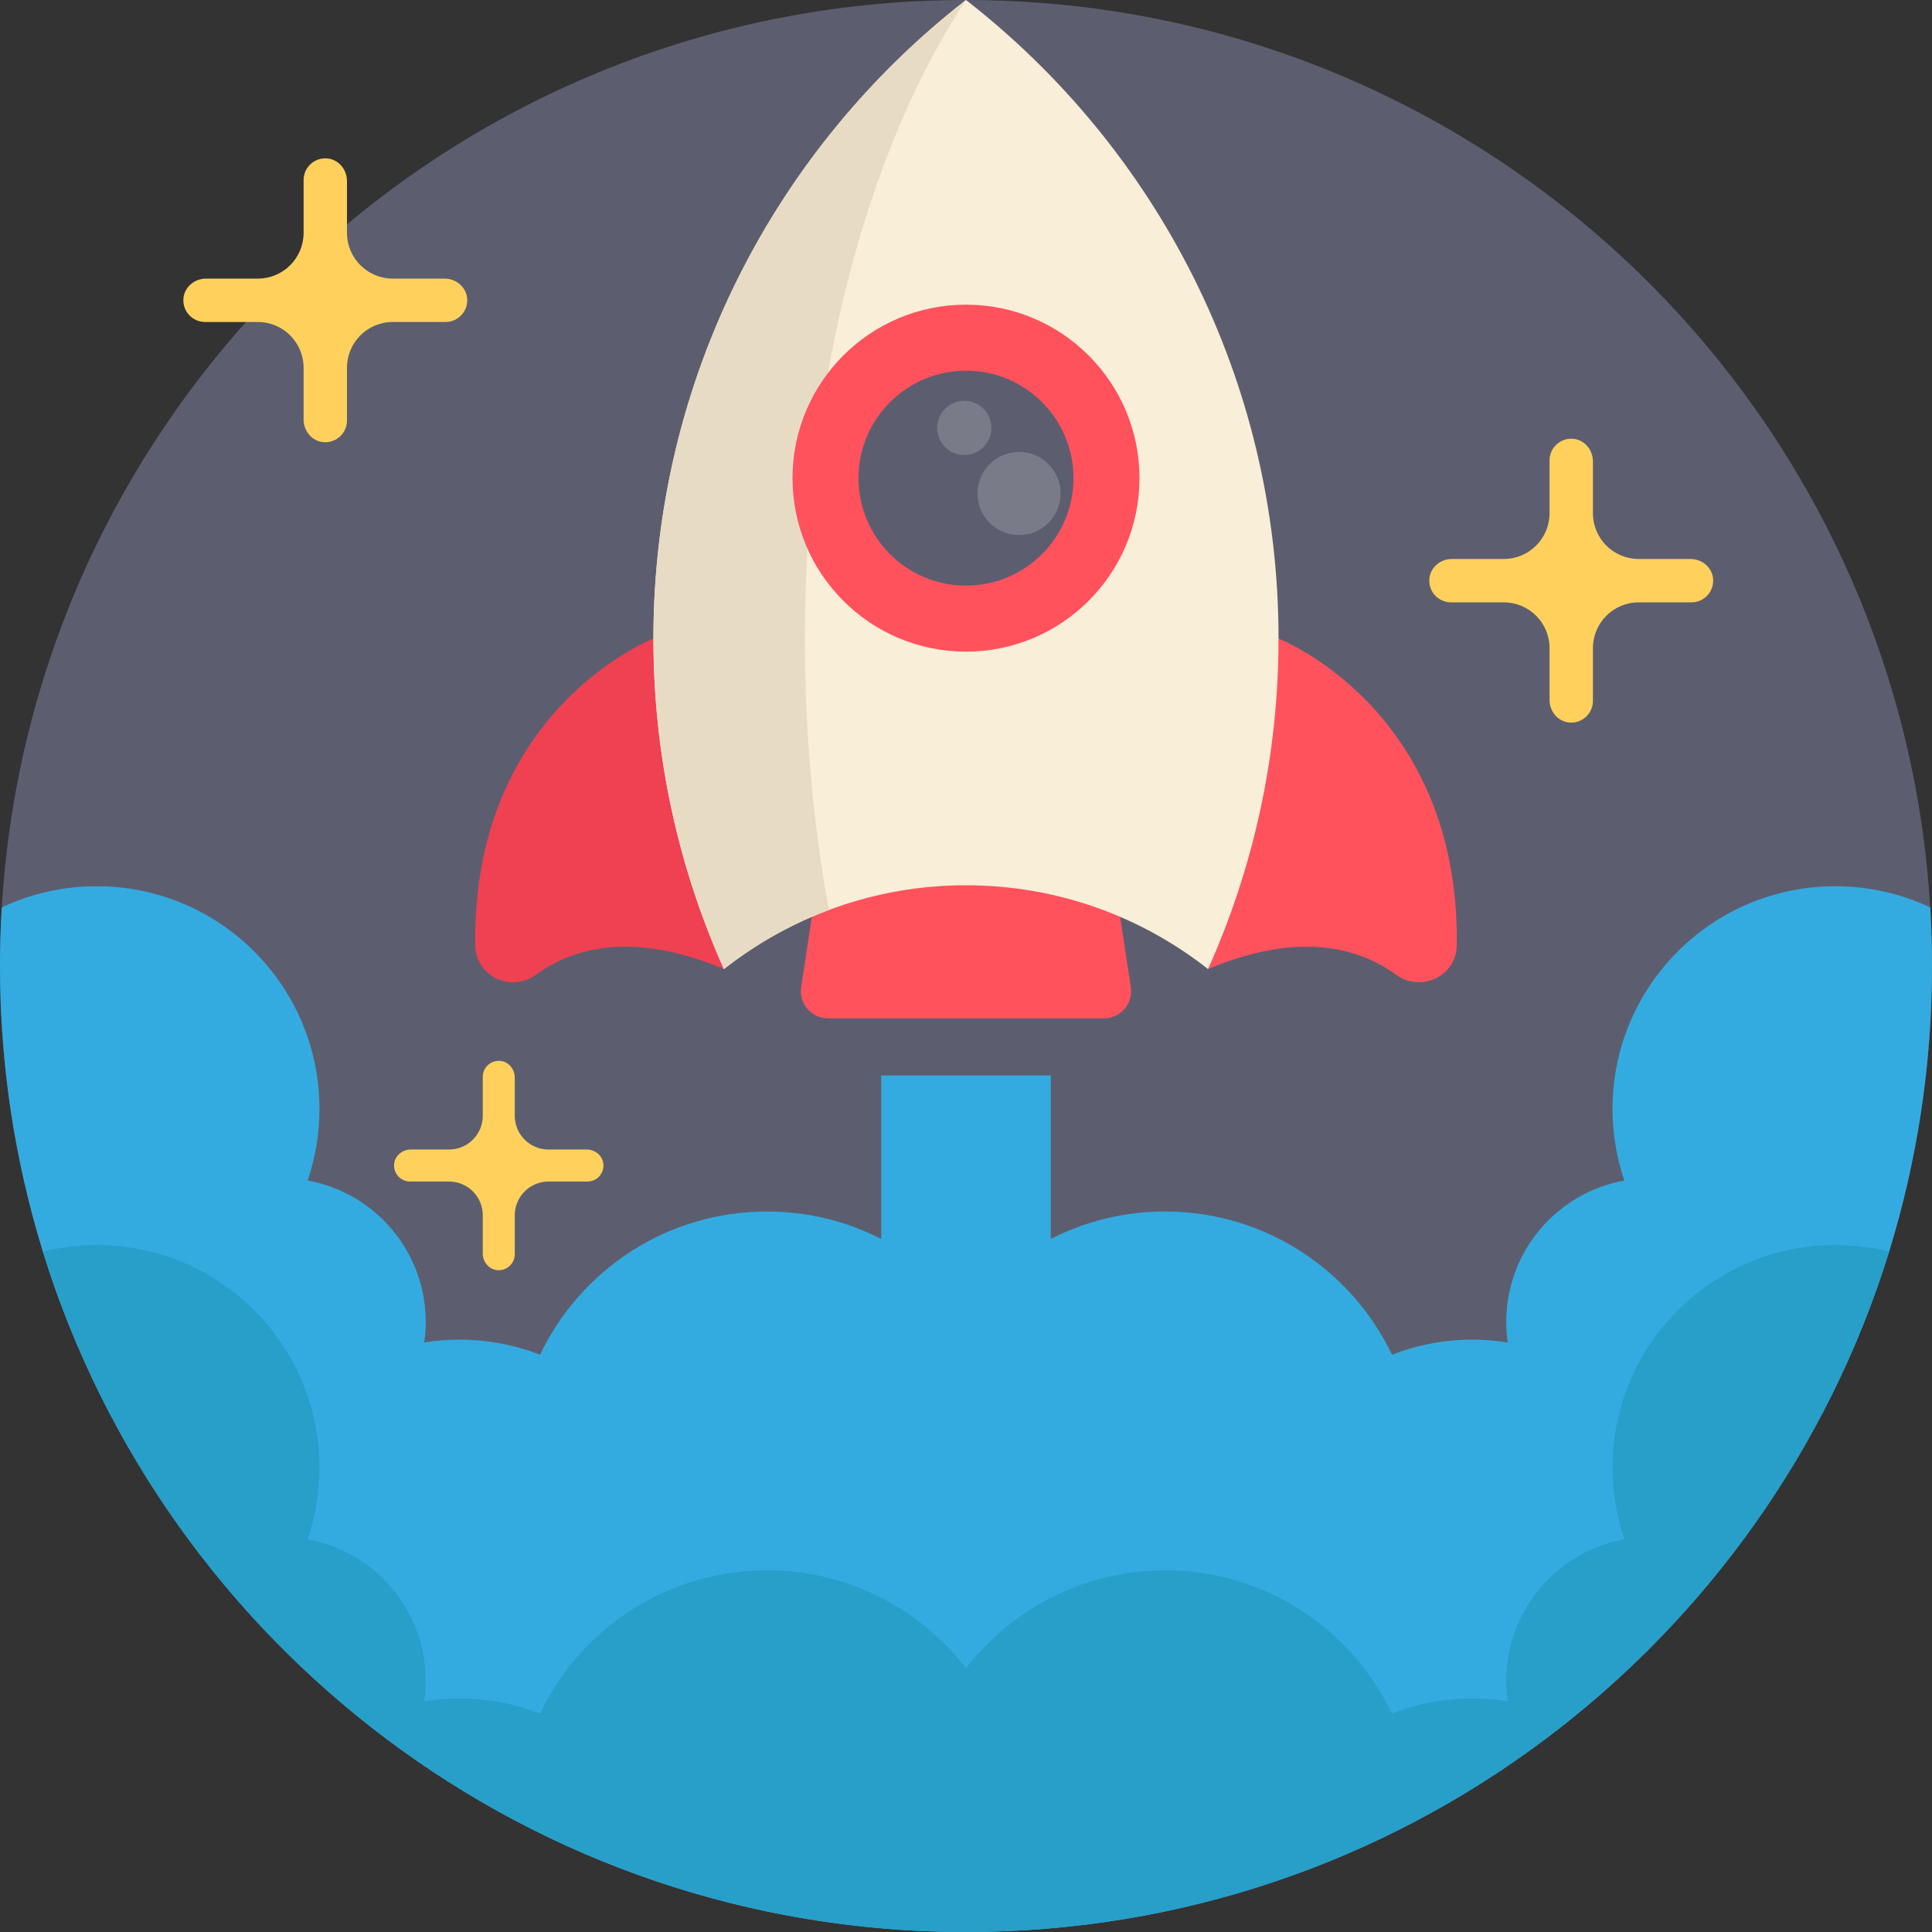 <?xml version="1.0" encoding="iso-8859-1"?>
<!-- Generator: Adobe Illustrator 19.0.0, SVG Export Plug-In . SVG Version: 6.00 Build 0)  -->
<svg version="1.1" id="Capa_1" xmlns="http://www.w3.org/2000/svg" xmlns:xlink="http://www.w3.org/1999/xlink" x="0px" y="0px"
	 viewBox="0 0 512 512" style="enable-background:new 0 0 512 512;" xml:space="preserve">
<rect x="0" y="0" width="512" height="512" fill="#333333" stroke="none"/>
<path style="fill:#5C5E70;" d="M512,256c0,17.941-1.849,35.464-5.371,52.36c-1.985,9.634-4.535,19.059-7.586,28.254
	C465.272,438.502,369.215,512,256,512C114.615,512,0,397.385,0,256c0-5.214,0.157-10.397,0.47-15.527
	c0.951-15.809,3.323-31.232,7.011-46.143c4.618-18.651,11.274-36.498,19.728-53.29c12.727-25.276,29.508-48.149,49.507-67.772
	c22.695-22.277,49.528-40.354,79.245-52.976h0.01C186.702,7.231,220.505,0,256,0c54.366,0,104.761,16.948,146.213,45.84
	c45.923,32.005,80.854,78.681,98.011,133.235c6.165,19.56,10.031,40.124,11.306,61.398C511.843,245.603,512,250.786,512,256z"/>
<path style="fill:#EF4152;" d="M173.168,169.236c0,0-48.045,18.565-47.235,81.24c0.107,8.208,9.439,12.67,16.074,7.84
	c9.772-7.115,25.604-11.684,49.843-1.5"/>
<g>
	<path style="fill:#FF525D;" d="M338.826,169.236c0,0,48.045,18.565,47.235,81.24c-0.107,8.208-9.439,12.67-16.074,7.84
		c-9.772-7.115-25.604-11.684-49.843-1.5"/>
	<path style="fill:#FF525D;" d="M292.566,269.866h-73.14c-4.4,0-7.768-3.916-7.108-8.266l9.196-60.697h68.963l9.196,60.697
		C300.334,265.95,296.966,269.866,292.566,269.866z"/>
</g>
<path style="fill:#F9EED7;" d="M255.997,234.606c24.219,0,46.483,8.312,64.147,22.208c11.992-26.739,18.682-56.374,18.682-87.578
	c0-68.802-32.429-130.024-82.829-169.235c-50.4,39.211-82.829,100.432-82.829,169.235c0,31.204,6.689,60.839,18.682,87.578
	C209.514,242.918,231.777,234.606,255.997,234.606z"/>
<path style="fill:#E8DBC4;" d="M213.301,169.232c0,25.234,2.257,49.434,6.384,71.91c-10.125,3.783-19.498,9.112-27.836,15.673
	c-11.985-26.739-18.683-56.372-18.683-87.583c0-68.796,32.434-130.017,82.829-169.232
	C230.02,39.215,213.301,100.436,213.301,169.232z"/>
<circle style="fill:#FF525D;" cx="256" cy="126.715" r="45.976"/>
<circle style="fill:#5C5E70;" cx="256" cy="126.715" r="28.484"/>
<path style="fill:#34ABE0;" d="M512,256c0,26.352-3.981,51.775-11.368,75.692C468.344,436.13,371.033,512,256,512
	S43.645,436.12,11.368,331.682C3.981,307.764,0,282.342,0,256c0-5.214,0.157-10.397,0.47-15.527
	c7.628-3.605,16.154-5.611,25.151-5.611c32.601,0,59.037,26.425,59.037,59.037c0,6.635-1.108,12.999-3.124,18.954
	c17.784,3.208,31.284,18.756,31.284,37.47c0,1.849-0.136,3.668-0.397,5.444c3.041-0.491,6.154-0.742,9.331-0.742
	c7.534,0,14.733,1.421,21.358,4.002c10.71-22.455,33.614-37.961,60.144-37.961c21.473,0,40.563,10.177,52.746,25.945
	c12.184-15.768,31.263-25.945,52.746-25.945c26.52,0,49.424,15.506,60.144,37.961c6.625-2.581,13.814-4.002,21.358-4.002
	c3.166,0,6.28,0.251,9.32,0.742c-0.251-1.776-0.397-3.594-0.397-5.444c0-18.714,13.5-34.262,31.295-37.47
	c-2.017-5.956-3.135-12.319-3.135-18.954c0-32.611,26.436-59.037,59.047-59.037c8.997,0,17.523,2.017,25.151,5.611
	C511.843,245.603,512,250.786,512,256z"/>
<path style="fill:#279FC9;" d="M500.632,331.692C468.344,436.13,371.033,512,256,512S43.645,436.12,11.368,331.682
	c4.566-1.139,9.341-1.735,14.252-1.735c32.601,0,59.037,26.425,59.037,59.037c0,6.635-1.108,12.999-3.124,18.954
	c17.784,3.208,31.284,18.756,31.284,37.47c0,1.849-0.136,3.668-0.397,5.444c3.041-0.491,6.154-0.742,9.331-0.742
	c7.534,0,14.733,1.421,21.358,4.002c10.71-22.455,33.614-37.961,60.144-37.961c21.473,0,40.563,10.177,52.746,25.945
	c12.184-15.767,31.263-25.945,52.746-25.945c26.52,0,49.424,15.506,60.144,37.961c6.625-2.581,13.814-4.002,21.358-4.002
	c3.166,0,6.28,0.251,9.32,0.742c-0.251-1.776-0.397-3.594-0.397-5.444c0-18.714,13.5-34.262,31.295-37.47
	c-2.017-5.956-3.135-12.319-3.135-18.954c0-32.611,26.436-59.037,59.047-59.037C491.29,329.947,496.065,330.553,500.632,331.692z"/>
<rect x="233.535" y="285.017" style="fill:#34ABE0;" width="44.931" height="76.8"/>
<g>
	<circle style="fill:#797B89;" cx="270.064" cy="130.779" r="11.009"/>
	<circle style="fill:#797B89;" cx="255.551" cy="113.403" r="7.183"/>
</g>
<g>
	<path style="fill:#FFD15C;" d="M448.015,148.135H434.27c-6.7,0-12.13-5.431-12.13-12.13V122.26c0-3.002-2.194-5.682-5.183-5.966
		c-3.427-0.327-6.311,2.359-6.311,5.72v13.992c0,6.7-5.431,12.13-12.13,12.13h-13.745c-3.002,0-5.682,2.194-5.966,5.183
		c-0.327,3.427,2.359,6.311,5.72,6.311h13.992c6.7,0,12.13,5.431,12.13,12.13v13.745c0,3.002,2.194,5.682,5.183,5.966
		c3.427,0.327,6.311-2.359,6.311-5.72v-13.992c0-6.7,5.431-12.13,12.13-12.13h13.99c3.36,0,6.047-2.884,5.72-6.311
		C453.697,150.329,451.016,148.135,448.015,148.135z"/>
	<path style="fill:#FFD15C;" d="M117.827,73.834h-13.746c-6.699,0-12.13-5.431-12.13-12.131V47.958c0-3.002-2.194-5.682-5.183-5.966
		c-3.427-0.327-6.311,2.359-6.311,5.72v13.992c0,6.7-5.431,12.13-12.13,12.13H54.581c-3.002,0-5.682,2.194-5.966,5.183
		c-0.327,3.427,2.359,6.311,5.72,6.311h13.992c6.699,0,12.13,5.43,12.13,12.13v13.745c0,3.002,2.194,5.682,5.183,5.966
		c3.427,0.327,6.311-2.359,6.311-5.72V97.458c0-6.7,5.431-12.13,12.13-12.13h13.992c3.36,0,6.047-2.884,5.72-6.311
		C123.509,76.028,120.828,73.834,117.827,73.834z"/>
	<path style="fill:#FFD15C;" d="M155.505,304.639h-10.139c-4.941,0-8.947-4.006-8.947-8.947v-10.139
		c0-2.214-1.619-4.191-3.823-4.401c-2.529-0.241-4.655,1.741-4.655,4.219v10.32c0,4.941-4.006,8.947-8.947,8.947h-10.139
		c-2.214,0-4.191,1.619-4.401,3.823c-0.241,2.529,1.741,4.655,4.219,4.655h10.32c4.941,0,8.947,4.006,8.947,8.947v10.139
		c0,2.214,1.619,4.191,3.822,4.401c2.529,0.241,4.655-1.741,4.655-4.219v-10.32c0-4.941,4.006-8.947,8.947-8.947h10.32
		c2.478,0,4.461-2.127,4.219-4.655C159.697,306.258,157.719,304.639,155.505,304.639z"/>
</g>
<g>
</g>
<g>
</g>
<g>
</g>
<g>
</g>
<g>
</g>
<g>
</g>
<g>
</g>
<g>
</g>
<g>
</g>
<g>
</g>
<g>
</g>
<g>
</g>
<g>
</g>
<g>
</g>
<g>
</g>
</svg>
